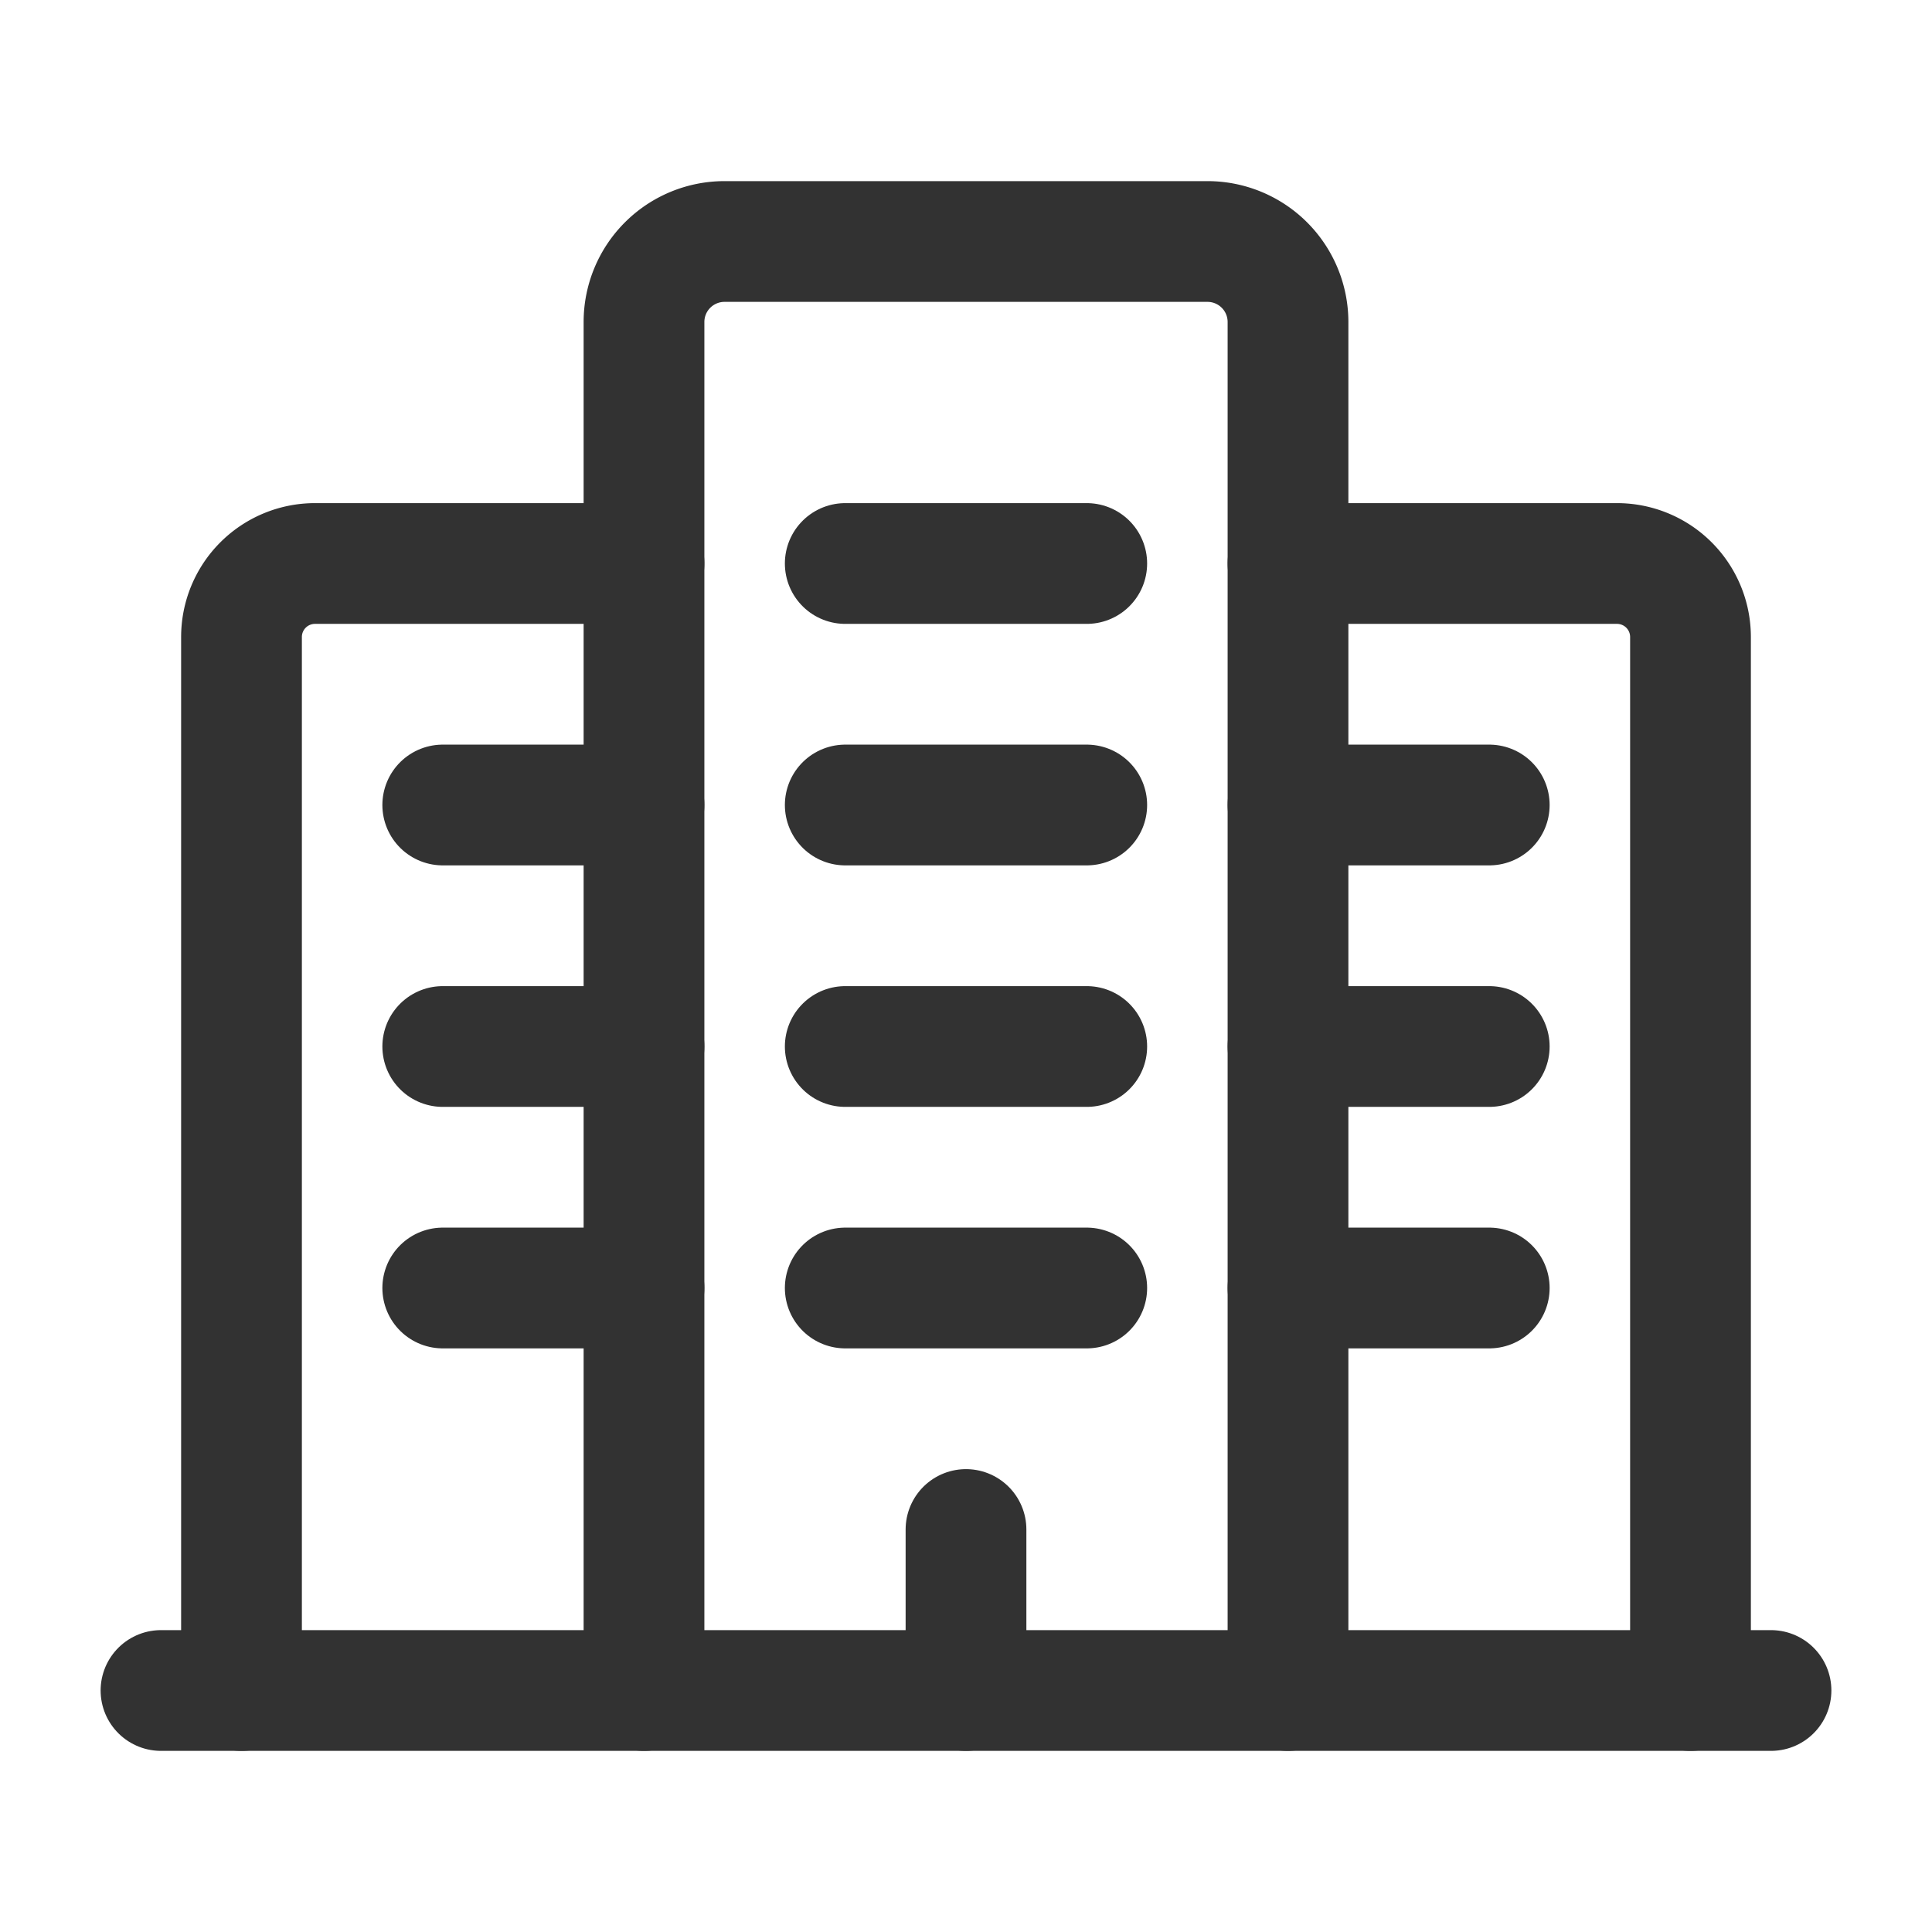 <svg id="Layer_3" data-name="Layer 3" xmlns="http://www.w3.org/2000/svg" viewBox="0 0 24 24"><title>high-rise-building</title><path d="M8,21V4A1,1,0,0,1,9,3h6a1,1,0,0,1,1,1V21" fill="none" stroke="#323232" stroke-linecap="round" stroke-linejoin="round" stroke-width="1.5"/><path d="M21,21V7.913A.913.913,0,0,0,20.087,7H16" fill="none" stroke="#323232" stroke-linecap="round" stroke-linejoin="round" stroke-width="1.5"/><path d="M8,7H3.913A.913.913,0,0,0,3,7.913V21" fill="none" stroke="#323232" stroke-linecap="round" stroke-linejoin="round" stroke-width="1.5"/><line x1="16" y1="10" x2="18.5" y2="10" fill="none" stroke="#323232" stroke-linecap="round" stroke-linejoin="round" stroke-width="1.5"/><line x1="16" y1="13" x2="18.5" y2="13" fill="none" stroke="#323232" stroke-linecap="round" stroke-linejoin="round" stroke-width="1.5"/><line x1="16" y1="16" x2="18.5" y2="16" fill="none" stroke="#323232" stroke-linecap="round" stroke-linejoin="round" stroke-width="1.5"/><line x1="5.5" y1="10" x2="8" y2="10" fill="none" stroke="#323232" stroke-linecap="round" stroke-linejoin="round" stroke-width="1.5"/><line x1="5.5" y1="13" x2="8" y2="13" fill="none" stroke="#323232" stroke-linecap="round" stroke-linejoin="round" stroke-width="1.5"/><line x1="5.5" y1="16" x2="8" y2="16" fill="none" stroke="#323232" stroke-linecap="round" stroke-linejoin="round" stroke-width="1.5"/><line x1="10.5" y1="13" x2="13.5" y2="13" fill="none" stroke="#323232" stroke-linecap="round" stroke-linejoin="round" stroke-width="1.5"/><line x1="10.5" y1="16" x2="13.5" y2="16" fill="none" stroke="#323232" stroke-linecap="round" stroke-linejoin="round" stroke-width="1.5"/><line x1="10.5" y1="10" x2="13.5" y2="10" fill="none" stroke="#323232" stroke-linecap="round" stroke-linejoin="round" stroke-width="1.5"/><line x1="10.5" y1="7" x2="13.5" y2="7" fill="none" stroke="#323232" stroke-linecap="round" stroke-linejoin="round" stroke-width="1.5"/><line x1="12" y1="19" x2="12" y2="21" fill="none" stroke="#323232" stroke-linecap="round" stroke-linejoin="round" stroke-width="1.5"/><line x1="22" y1="21" x2="2" y2="21" fill="none" stroke="#323232" stroke-linecap="round" stroke-linejoin="round" stroke-width="1.5"/><rect width="24" height="24" fill="none"/></svg>